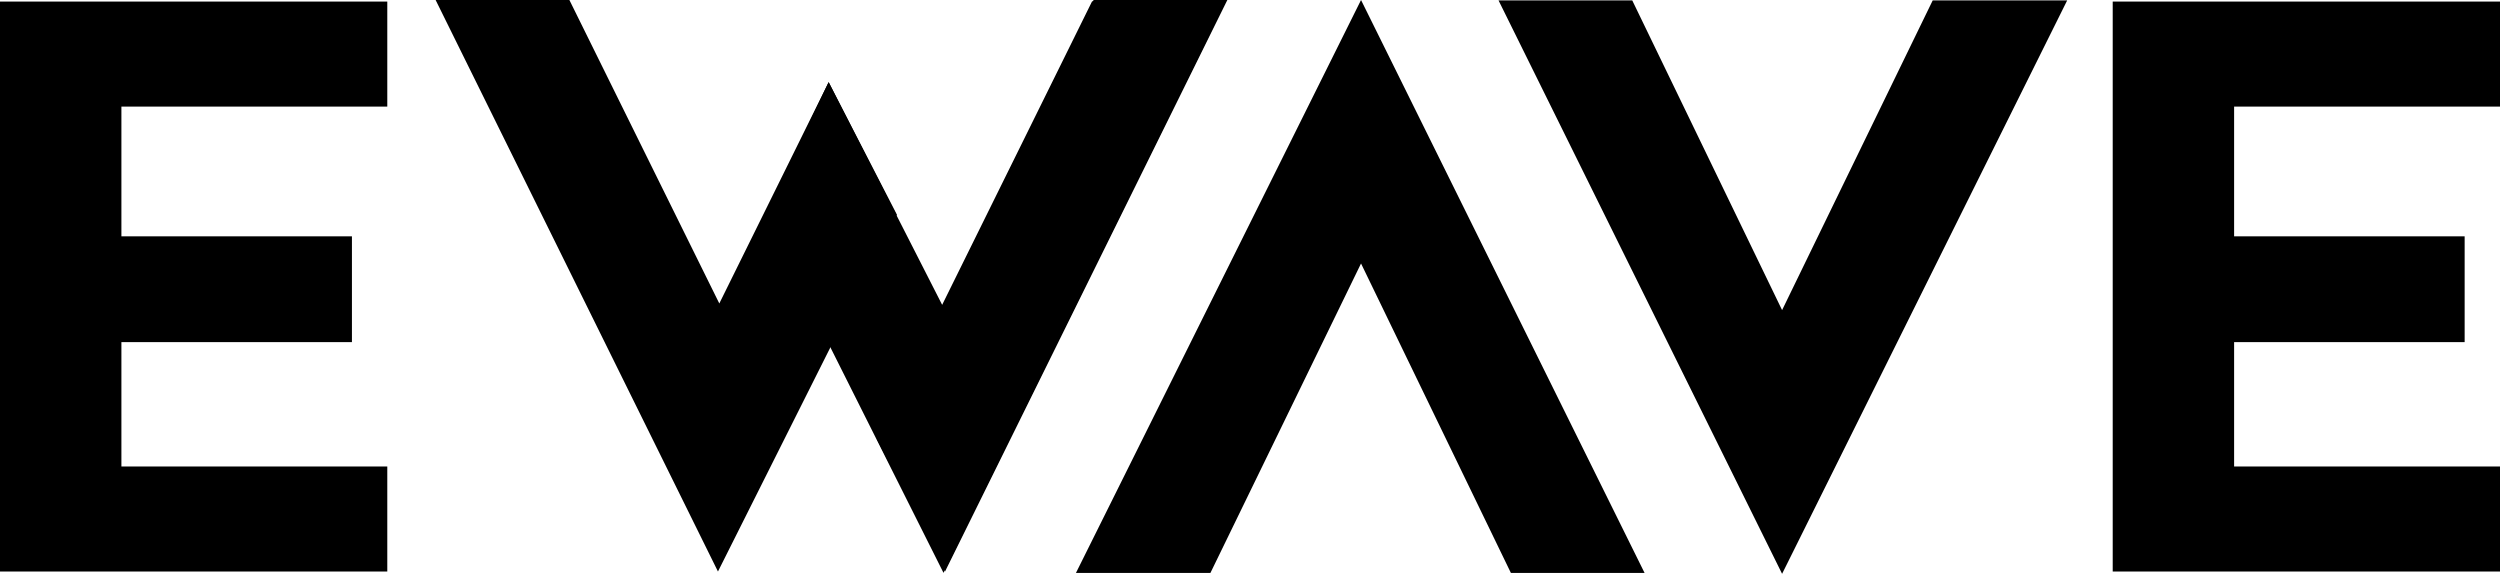 <?xml version="1.0" encoding="utf-8"?>
<!-- Generator: Adobe Illustrator 23.0.4, SVG Export Plug-In . SVG Version: 6.00 Build 0)  -->
<svg version="1.1" id="图层_1" xmlns="http://www.w3.org/2000/svg" xmlns:xlink="http://www.w3.org/1999/xlink" x="0px" y="0px"
	 viewBox="0 0 1019.52 234.01" style="enable-background:new 0 0 1019.52 234.01;" xml:space="preserve">
<g>
	<defs>
		<rect id="SVGID_1_" x="-244" y="-2680.11" width="1920" height="4936"/>
	</defs>
	<clipPath id="SVGID_2_">
		<use xlink:href="#SVGID_1_"  style="overflow:visible;"/>
	</clipPath>
</g>
<g>
	<polygon points="0,233.07 157.94,233.07 157.94,190.24 49.51,190.24 49.51,139.52 143.52,139.52 143.52,96.38 49.51,96.38 
		49.51,43.47 157.94,43.47 157.94,0.64 0,0.64 	"/>
	<polygon points="438.78,233.64 493.62,233.64 555.04,107.45 616.15,233.64 670.67,233.64 555.04,0 	"/>
	<polygon points="726.75,126.47 665.65,0.17 611.12,0.17 726.75,234.01 843.01,0.17 788.17,0.17 	"/>
	<polygon points="1019.52,43.47 1019.52,0.64 861.58,0.64 861.58,233.07 1019.52,233.07 1019.52,190.24 911.09,190.24 
		911.09,139.52 1005.1,139.52 1005.1,96.38 911.09,96.38 911.09,43.47 	"/>
	<polygon points="445.97,0 357.55,179.01 385.39,233.07 500.52,0 	"/>
	<polygon points="337.93,33.5 293.34,123.76 232.2,0 177.65,0 292.79,233.07 365.77,87.56 	"/>
	<polygon points="337.93,33.5 384.22,124.32 445.36,0.55 499.91,0.55 384.77,233.62 311.79,88.11 	"/>
</g>
</svg>
